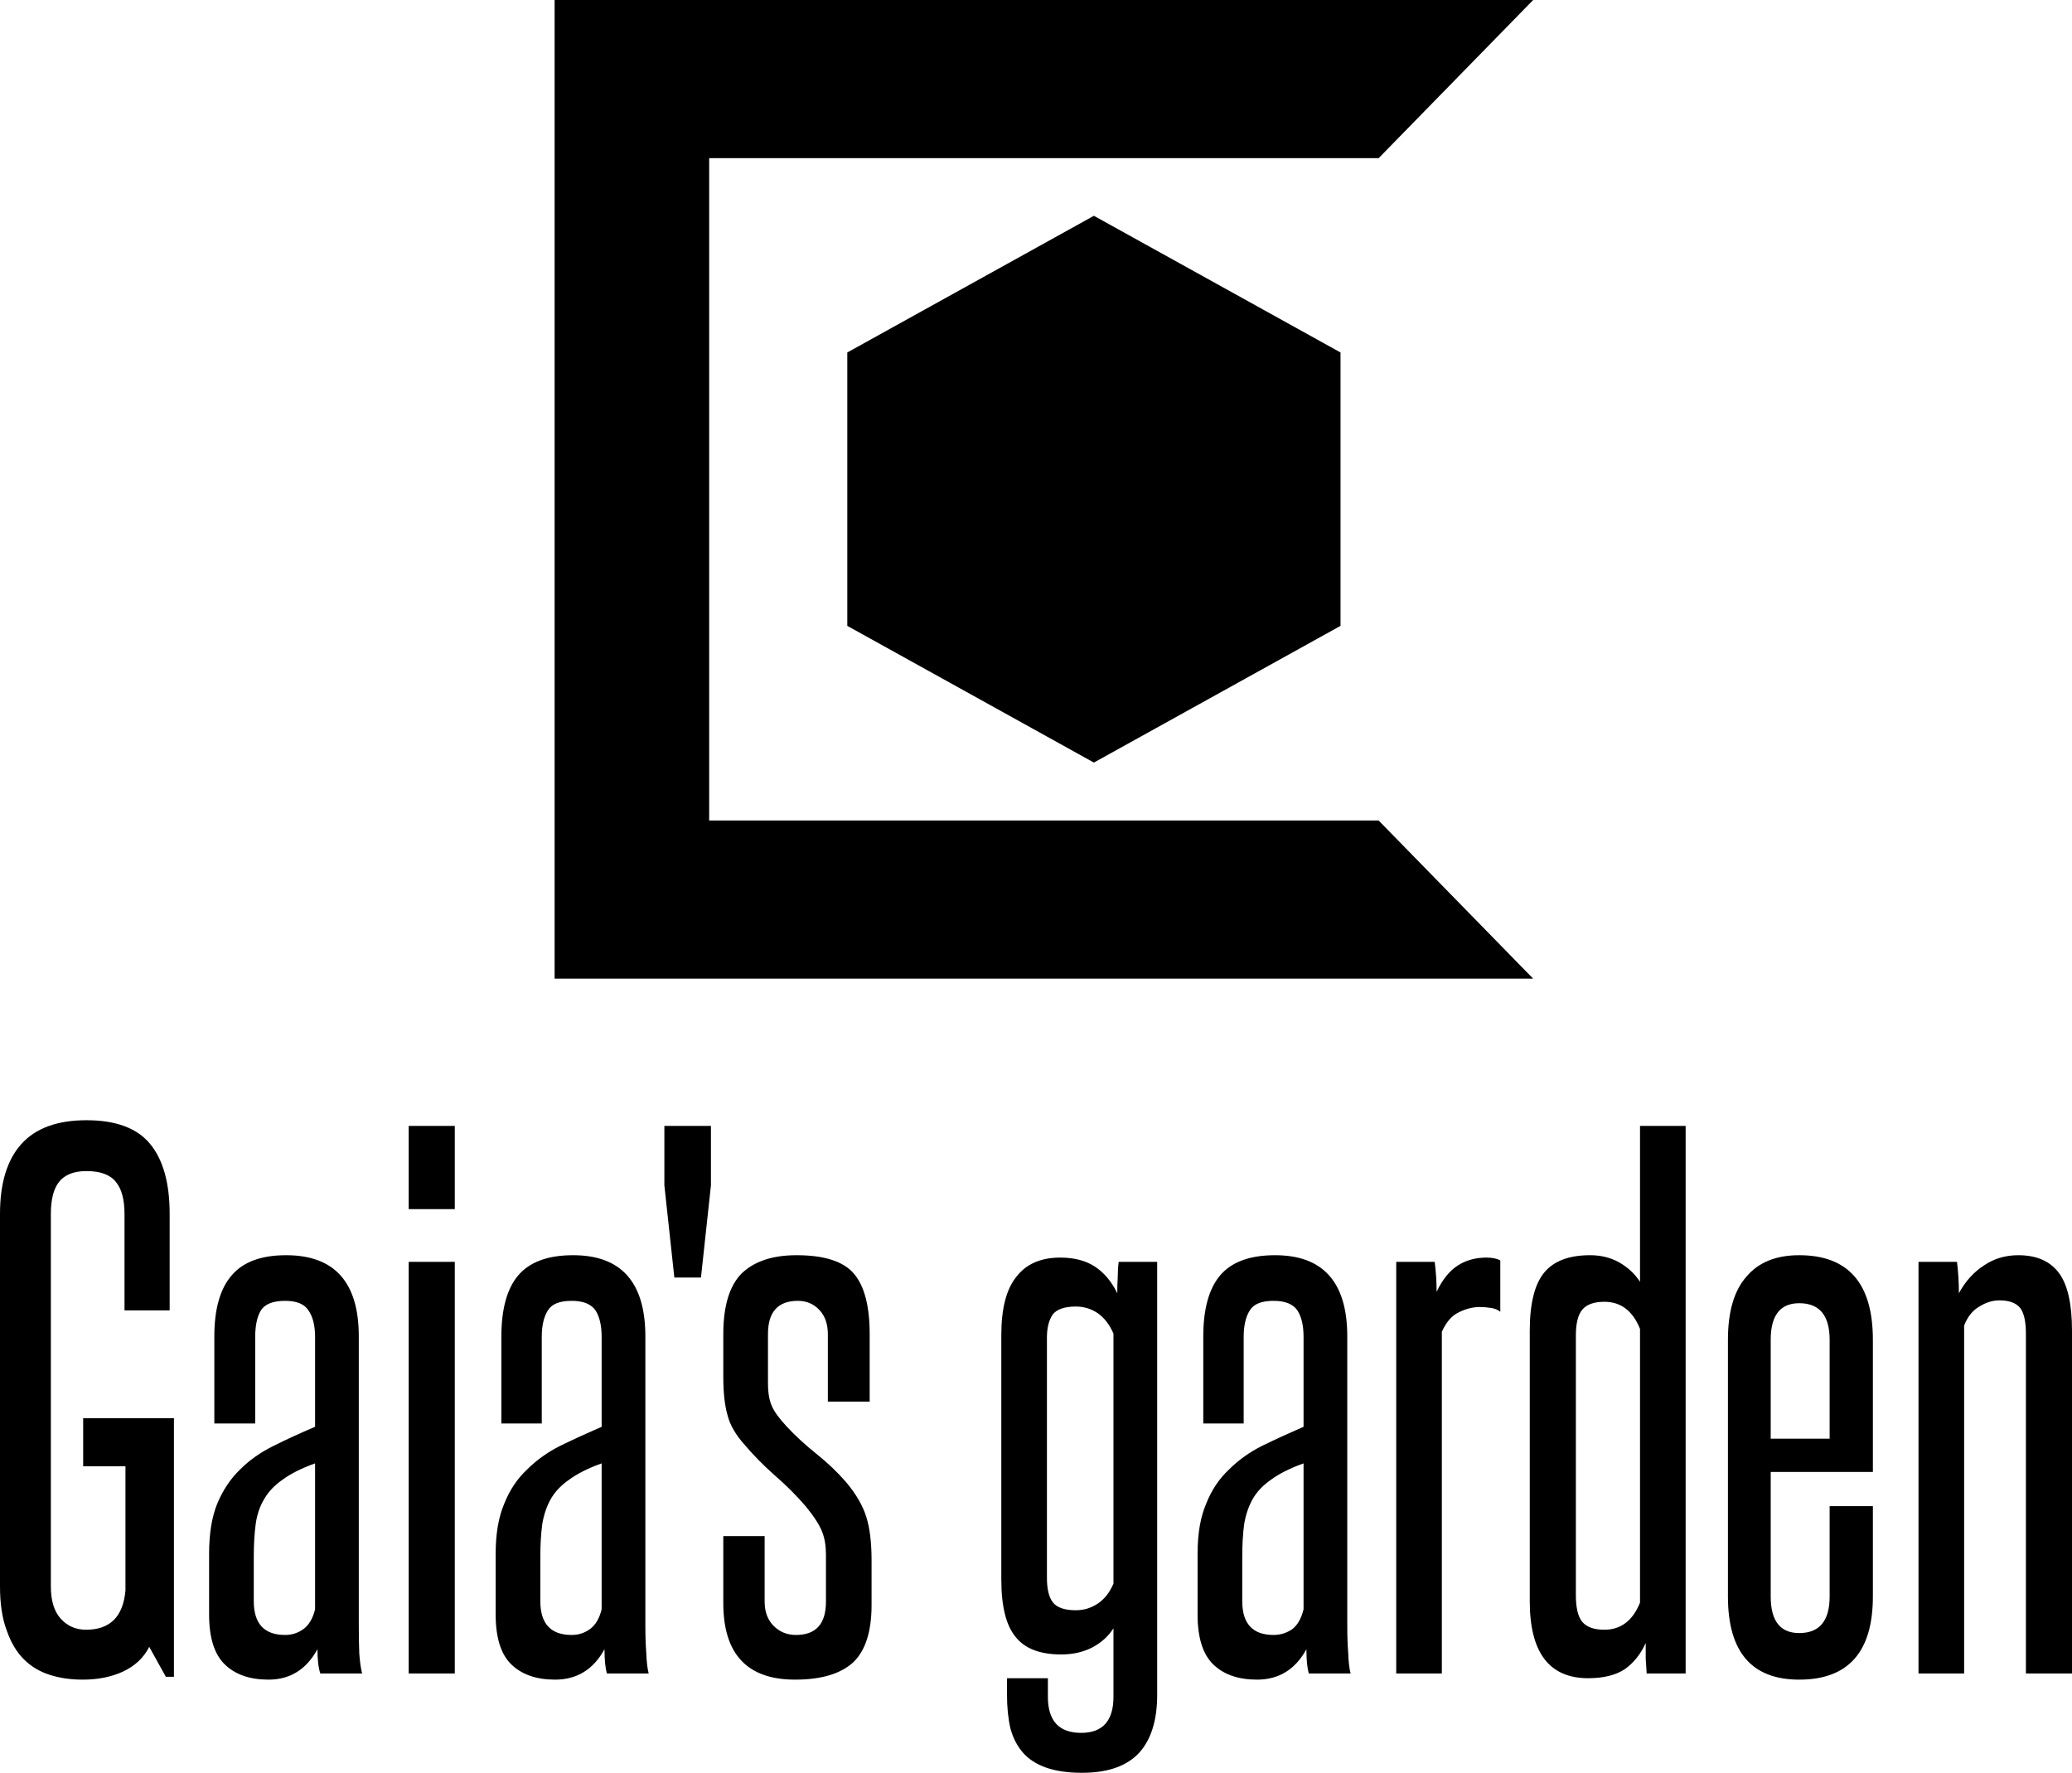 <svg data-v-423bf9ae="" xmlns="http://www.w3.org/2000/svg" viewBox="0 0 190.532 163" class="iconAbove"><!----><!----><!----><g data-v-423bf9ae="" id="74a3eb1d-aede-4496-a161-f6ceb45a87e7" fill="black" transform="matrix(4.37,0,0,4.37,-1.879,89.584)"><path d="M4.09 14.78L3.92 14.78L3.57 14.15L3.57 14.15Q3.40 14.49 3.02 14.67L3.02 14.67L3.02 14.67Q2.65 14.84 2.17 14.84L2.17 14.84L2.17 14.84Q1.79 14.84 1.48 14.74L1.48 14.74L1.48 14.74Q1.16 14.64 0.93 14.41L0.93 14.41L0.93 14.41Q0.70 14.18 0.57 13.80L0.57 13.80L0.57 13.80Q0.43 13.43 0.43 12.88L0.43 12.88L0.43 5.04L0.43 5.04Q0.43 4.07 0.88 3.57L0.88 3.57L0.88 3.57Q1.33 3.07 2.25 3.07L2.25 3.07L2.25 3.07Q3.18 3.07 3.59 3.57L3.59 3.57L3.59 3.57Q4.00 4.07 4.00 5.04L4.00 5.04L4.00 7.07L3.05 7.07L3.05 5.04L3.05 5.04Q3.05 4.59 2.87 4.37L2.87 4.37L2.87 4.37Q2.69 4.14 2.25 4.14L2.25 4.14L2.25 4.14Q1.85 4.14 1.67 4.37L1.67 4.37L1.67 4.37Q1.50 4.59 1.50 5.04L1.50 5.04L1.50 12.88L1.50 12.88Q1.50 13.33 1.71 13.56L1.71 13.56L1.71 13.56Q1.92 13.79 2.24 13.79L2.24 13.79L2.24 13.79Q3.00 13.79 3.07 12.96L3.07 12.96L3.07 10.35L2.18 10.35L2.18 9.34L4.09 9.34L4.09 14.78ZM8.05 14.71L7.17 14.71L7.17 14.71Q7.11 14.53 7.11 14.20L7.11 14.20L7.11 14.20Q6.76 14.84 6.08 14.84L6.08 14.84L6.08 14.84Q5.49 14.84 5.16 14.52L5.16 14.52L5.16 14.52Q4.83 14.20 4.83 13.47L4.83 13.47L4.83 12.19L4.83 12.19Q4.83 11.56 5.00 11.14L5.00 11.14L5.00 11.14Q5.18 10.71 5.48 10.42L5.48 10.42L5.48 10.42Q5.78 10.12 6.19 9.92L6.19 9.92L6.19 9.92Q6.59 9.72 7.06 9.52L7.06 9.52L7.06 7.63L7.06 7.63Q7.06 7.27 6.92 7.07L6.92 7.07L6.92 7.07Q6.79 6.87 6.43 6.87L6.43 6.87L6.43 6.87Q6.05 6.87 5.92 7.07L5.92 7.07L5.92 7.07Q5.80 7.27 5.80 7.63L5.80 7.63L5.80 9.45L4.94 9.45L4.94 7.62L4.94 7.62Q4.94 6.76 5.30 6.34L5.30 6.34L5.30 6.34Q5.66 5.91 6.45 5.91L6.45 5.91L6.45 5.91Q7.98 5.91 7.98 7.62L7.98 7.62L7.98 13.72L7.98 13.72Q7.98 14.03 7.99 14.29L7.99 14.29L7.99 14.29Q8.01 14.56 8.05 14.71L8.05 14.71ZM7.06 13.36L7.06 10.29L7.06 10.29Q6.64 10.44 6.38 10.63L6.38 10.63L6.38 10.63Q6.12 10.81 5.99 11.04L5.99 11.04L5.99 11.04Q5.85 11.27 5.81 11.57L5.81 11.57L5.81 11.57Q5.77 11.87 5.77 12.26L5.77 12.26L5.77 13.19L5.77 13.19Q5.77 13.90 6.43 13.90L6.43 13.90L6.43 13.90Q6.64 13.90 6.81 13.78L6.81 13.78L6.81 13.78Q6.99 13.65 7.06 13.36L7.06 13.36ZM10.00 4.94L9.03 4.94L9.03 3.19L10.00 3.19L10.00 4.94ZM10.00 14.71L9.03 14.71L9.03 6.05L10.00 6.05L10.00 14.71ZM14.08 14.71L13.20 14.71L13.20 14.71Q13.15 14.53 13.15 14.20L13.15 14.20L13.15 14.20Q12.80 14.84 12.11 14.84L12.11 14.84L12.11 14.84Q11.52 14.84 11.19 14.52L11.19 14.52L11.19 14.52Q10.86 14.20 10.86 13.47L10.86 13.47L10.86 12.19L10.86 12.19Q10.86 11.56 11.04 11.14L11.04 11.14L11.04 11.14Q11.21 10.71 11.52 10.42L11.52 10.42L11.52 10.42Q11.82 10.12 12.22 9.92L12.22 9.92L12.22 9.92Q12.63 9.72 13.09 9.52L13.09 9.52L13.09 7.63L13.09 7.63Q13.09 7.27 12.96 7.07L12.96 7.07L12.96 7.07Q12.82 6.87 12.46 6.87L12.46 6.87L12.46 6.87Q12.08 6.87 11.96 7.07L11.96 7.07L11.96 7.07Q11.83 7.27 11.83 7.63L11.83 7.63L11.83 9.45L10.98 9.45L10.98 7.62L10.98 7.62Q10.98 6.76 11.33 6.34L11.33 6.34L11.33 6.34Q11.69 5.91 12.49 5.91L12.49 5.91L12.49 5.91Q14.01 5.91 14.01 7.62L14.01 7.62L14.01 13.72L14.01 13.72Q14.01 14.03 14.03 14.29L14.03 14.29L14.03 14.29Q14.04 14.56 14.08 14.71L14.08 14.71ZM13.09 13.36L13.09 10.29L13.09 10.29Q12.67 10.44 12.41 10.63L12.41 10.63L12.41 10.63Q12.15 10.81 12.02 11.04L12.02 11.04L12.02 11.04Q11.89 11.27 11.84 11.57L11.84 11.57L11.84 11.57Q11.80 11.87 11.80 12.26L11.80 12.26L11.80 13.19L11.80 13.19Q11.80 13.90 12.46 13.90L12.46 13.90L12.46 13.90Q12.67 13.90 12.84 13.78L12.84 13.78L12.84 13.78Q13.02 13.65 13.09 13.36L13.09 13.36ZM15.18 6.38L14.62 6.38L14.41 4.44L14.41 3.19L15.39 3.19L15.39 4.44L15.18 6.38ZM17.81 13.20L17.81 12.21L17.81 12.21Q17.81 11.93 17.73 11.73L17.73 11.73L17.73 11.73Q17.65 11.52 17.39 11.20L17.39 11.20L17.39 11.20Q17.09 10.85 16.73 10.54L16.73 10.54L16.73 10.54Q16.37 10.22 16.10 9.90L16.10 9.90L16.10 9.90Q15.82 9.59 15.74 9.28L15.74 9.28L15.74 9.28Q15.65 8.97 15.65 8.47L15.65 8.47L15.65 7.57L15.65 7.57Q15.65 6.68 16.04 6.29L16.04 6.29L16.04 6.29Q16.44 5.91 17.19 5.91L17.19 5.91L17.19 5.91Q18.07 5.91 18.40 6.30L18.40 6.30L18.40 6.30Q18.73 6.69 18.73 7.57L18.73 7.57L18.73 8.99L17.85 8.99L17.85 7.57L17.85 7.57Q17.85 7.25 17.67 7.06L17.67 7.06L17.67 7.06Q17.49 6.87 17.22 6.87L17.22 6.87L17.22 6.87Q16.59 6.87 16.59 7.57L16.59 7.57L16.59 8.60L16.59 8.60Q16.59 8.90 16.67 9.08L16.67 9.08L16.67 9.08Q16.74 9.25 16.98 9.51L16.98 9.51L16.98 9.51Q17.26 9.81 17.61 10.09L17.61 10.09L17.61 10.09Q17.96 10.37 18.23 10.68L18.23 10.68L18.23 10.68Q18.55 11.06 18.66 11.42L18.66 11.42L18.66 11.42Q18.77 11.77 18.77 12.33L18.77 12.33L18.77 13.27L18.77 13.27Q18.77 14.11 18.38 14.48L18.38 14.48L18.38 14.48Q17.98 14.84 17.16 14.84L17.16 14.84L17.16 14.84Q15.65 14.84 15.65 13.23L15.65 13.23L15.65 11.82L16.52 11.82L16.52 13.20L16.52 13.20Q16.52 13.52 16.71 13.71L16.71 13.71L16.71 13.71Q16.90 13.90 17.18 13.90L17.18 13.90L17.18 13.90Q17.81 13.90 17.81 13.20L17.81 13.20ZM23.86 15.20L23.86 13.76L23.86 13.76Q23.70 14.01 23.42 14.16L23.42 14.16L23.42 14.16Q23.13 14.31 22.76 14.31L22.76 14.31L22.76 14.31Q22.09 14.31 21.80 13.94L21.80 13.94L21.80 13.94Q21.50 13.58 21.50 12.73L21.50 12.73L21.50 7.59L21.50 7.59Q21.50 6.75 21.82 6.36L21.82 6.36L21.82 6.36Q22.13 5.96 22.74 5.96L22.74 5.96L22.74 5.96Q23.18 5.96 23.47 6.15L23.47 6.15L23.47 6.15Q23.76 6.34 23.94 6.71L23.94 6.71L23.94 6.71Q23.94 6.54 23.95 6.37L23.95 6.37L23.95 6.37Q23.95 6.20 23.97 6.05L23.97 6.05L24.78 6.05L24.78 15.16L24.78 15.16Q24.78 15.96 24.40 16.38L24.40 16.38L24.40 16.38Q24.01 16.80 23.20 16.80L23.20 16.80L23.20 16.80Q22.75 16.80 22.44 16.69L22.44 16.69L22.44 16.69Q22.13 16.58 21.95 16.37L21.95 16.37L21.95 16.37Q21.77 16.16 21.69 15.86L21.69 15.86L21.69 15.86Q21.62 15.55 21.62 15.16L21.62 15.16L21.62 14.81L22.48 14.81L22.48 15.20L22.48 15.20Q22.48 15.96 23.18 15.96L23.18 15.96L23.18 15.96Q23.86 15.96 23.86 15.20L23.86 15.20ZM23.86 12.82L23.86 7.56L23.86 7.56Q23.74 7.28 23.53 7.13L23.53 7.13L23.53 7.13Q23.32 6.99 23.07 6.99L23.07 6.99L23.07 6.99Q22.71 6.99 22.58 7.16L22.58 7.16L22.58 7.16Q22.46 7.34 22.46 7.64L22.46 7.64L22.46 12.70L22.46 12.70Q22.46 13.06 22.59 13.22L22.59 13.22L22.59 13.22Q22.72 13.38 23.07 13.38L23.07 13.38L23.07 13.38Q23.32 13.38 23.53 13.24L23.53 13.24L23.53 13.24Q23.74 13.10 23.86 12.82L23.86 12.82ZM28.85 14.71L27.97 14.71L27.97 14.71Q27.92 14.53 27.92 14.20L27.92 14.20L27.92 14.20Q27.57 14.84 26.88 14.84L26.88 14.84L26.88 14.84Q26.29 14.84 25.96 14.52L25.96 14.52L25.96 14.52Q25.63 14.20 25.63 13.47L25.63 13.47L25.63 12.19L25.63 12.19Q25.63 11.56 25.81 11.14L25.81 11.14L25.81 11.14Q25.98 10.71 26.29 10.42L26.29 10.42L26.29 10.42Q26.59 10.12 26.99 9.92L26.99 9.92L26.99 9.92Q27.40 9.72 27.86 9.52L27.86 9.52L27.86 7.63L27.86 7.63Q27.86 7.27 27.73 7.07L27.73 7.07L27.73 7.07Q27.59 6.87 27.23 6.87L27.23 6.87L27.23 6.87Q26.85 6.87 26.73 7.07L26.73 7.07L26.73 7.07Q26.60 7.27 26.60 7.63L26.60 7.63L26.60 9.45L25.75 9.45L25.75 7.62L25.75 7.62Q25.75 6.76 26.10 6.34L26.10 6.34L26.10 6.34Q26.46 5.91 27.26 5.91L27.26 5.91L27.26 5.91Q28.78 5.91 28.78 7.62L28.78 7.62L28.78 13.72L28.78 13.72Q28.78 14.03 28.80 14.29L28.80 14.29L28.80 14.29Q28.81 14.56 28.85 14.71L28.85 14.71ZM27.86 13.36L27.86 10.29L27.86 10.29Q27.44 10.44 27.18 10.63L27.18 10.63L27.18 10.63Q26.92 10.81 26.79 11.04L26.79 11.04L26.79 11.04Q26.66 11.27 26.61 11.57L26.61 11.57L26.61 11.57Q26.57 11.87 26.57 12.26L26.57 12.26L26.57 13.19L26.57 13.19Q26.57 13.90 27.23 13.90L27.23 13.90L27.23 13.90Q27.44 13.90 27.62 13.78L27.62 13.78L27.62 13.78Q27.79 13.65 27.86 13.36L27.86 13.36ZM30.77 14.71L29.81 14.71L29.81 6.05L30.62 6.05L30.62 6.05Q30.66 6.37 30.66 6.68L30.66 6.68L30.66 6.68Q30.84 6.30 31.10 6.13L31.10 6.13L31.10 6.13Q31.36 5.96 31.71 5.96L31.71 5.96L31.71 5.96Q31.89 5.96 32.00 6.02L32.00 6.02L32.00 7.10L32.00 7.10Q31.93 7.04 31.81 7.02L31.81 7.02L31.81 7.02Q31.68 7 31.57 7L31.57 7L31.57 7Q31.35 7 31.13 7.11L31.13 7.11L31.13 7.11Q30.91 7.21 30.77 7.52L30.77 7.52L30.77 14.71ZM34.94 13.22L34.94 7.46L34.94 7.46Q34.71 6.89 34.19 6.89L34.19 6.89L34.19 6.89Q33.87 6.89 33.73 7.05L33.73 7.05L33.73 7.05Q33.59 7.21 33.59 7.60L33.59 7.60L33.59 13.06L33.59 13.06Q33.59 13.47 33.73 13.63L33.73 13.63L33.73 13.63Q33.87 13.79 34.19 13.79L34.19 13.79L34.19 13.79Q34.71 13.79 34.94 13.22L34.94 13.22ZM35.90 14.71L35.08 14.71L35.08 14.71Q35.07 14.56 35.06 14.40L35.06 14.40L35.06 14.40Q35.06 14.24 35.06 14.07L35.06 14.07L35.06 14.07Q34.90 14.42 34.62 14.62L34.62 14.62L34.62 14.62Q34.33 14.81 33.85 14.81L33.85 14.81L33.85 14.81Q32.62 14.81 32.62 13.19L32.62 13.19L32.62 7.50L32.62 7.50Q32.62 6.65 32.92 6.28L32.92 6.28L32.92 6.28Q33.22 5.91 33.89 5.91L33.89 5.91L33.89 5.91Q34.23 5.91 34.50 6.06L34.50 6.06L34.50 6.06Q34.78 6.22 34.94 6.47L34.94 6.47L34.94 3.19L35.90 3.19L35.90 14.71ZM38.93 9.77L38.93 7.69L38.93 7.69Q38.93 6.92 38.29 6.92L38.29 6.92L38.29 6.92Q37.69 6.92 37.69 7.69L37.69 7.69L37.69 9.77L38.93 9.77ZM38.93 13.09L38.93 11.19L39.84 11.19L39.84 13.09L39.84 13.09Q39.84 14.84 38.29 14.84L38.29 14.84L38.29 14.84Q36.79 14.84 36.79 13.09L36.79 13.09L36.79 7.69L36.79 7.69Q36.79 6.80 37.18 6.36L37.18 6.36L37.18 6.36Q37.56 5.91 38.29 5.91L38.29 5.91L38.29 5.91Q39.84 5.91 39.84 7.69L39.84 7.69L39.84 10.47L37.69 10.47L37.69 13.09L37.69 13.09Q37.69 13.86 38.29 13.86L38.29 13.86L38.29 13.86Q38.93 13.86 38.93 13.09L38.93 13.09ZM44.03 14.71L43.06 14.71L43.06 7.56L43.06 7.56Q43.06 7.18 42.94 7.02L42.94 7.02L42.94 7.02Q42.81 6.86 42.50 6.86L42.50 6.86L42.50 6.86Q42.29 6.86 42.08 6.99L42.08 6.99L42.08 6.99Q41.87 7.11 41.76 7.39L41.76 7.39L41.76 14.71L40.80 14.71L40.80 6.05L41.61 6.05L41.61 6.05Q41.65 6.37 41.65 6.71L41.65 6.71L41.65 6.71Q41.85 6.34 42.17 6.13L42.17 6.13L42.17 6.13Q42.49 5.91 42.90 5.91L42.90 5.91L42.90 5.91Q43.48 5.91 43.76 6.29L43.76 6.29L43.76 6.29Q44.03 6.66 44.03 7.50L44.03 7.50L44.03 14.71Z"></path></g><!----><g data-v-423bf9ae="" id="f26e89f1-7ce6-488d-b911-4b7972e49cee" transform="matrix(2.812,0,0,2.812,51,0)" stroke="none" fill="black"><path d="M9.571 20.464l8.064 4.47 8.065-4.47v-8.939l-8.065-4.469-8.064 4.469z"></path><path d="M32 0H0v32h32l-5.054-5.172H5.054V5.172h21.892z"></path></g><!----></svg>